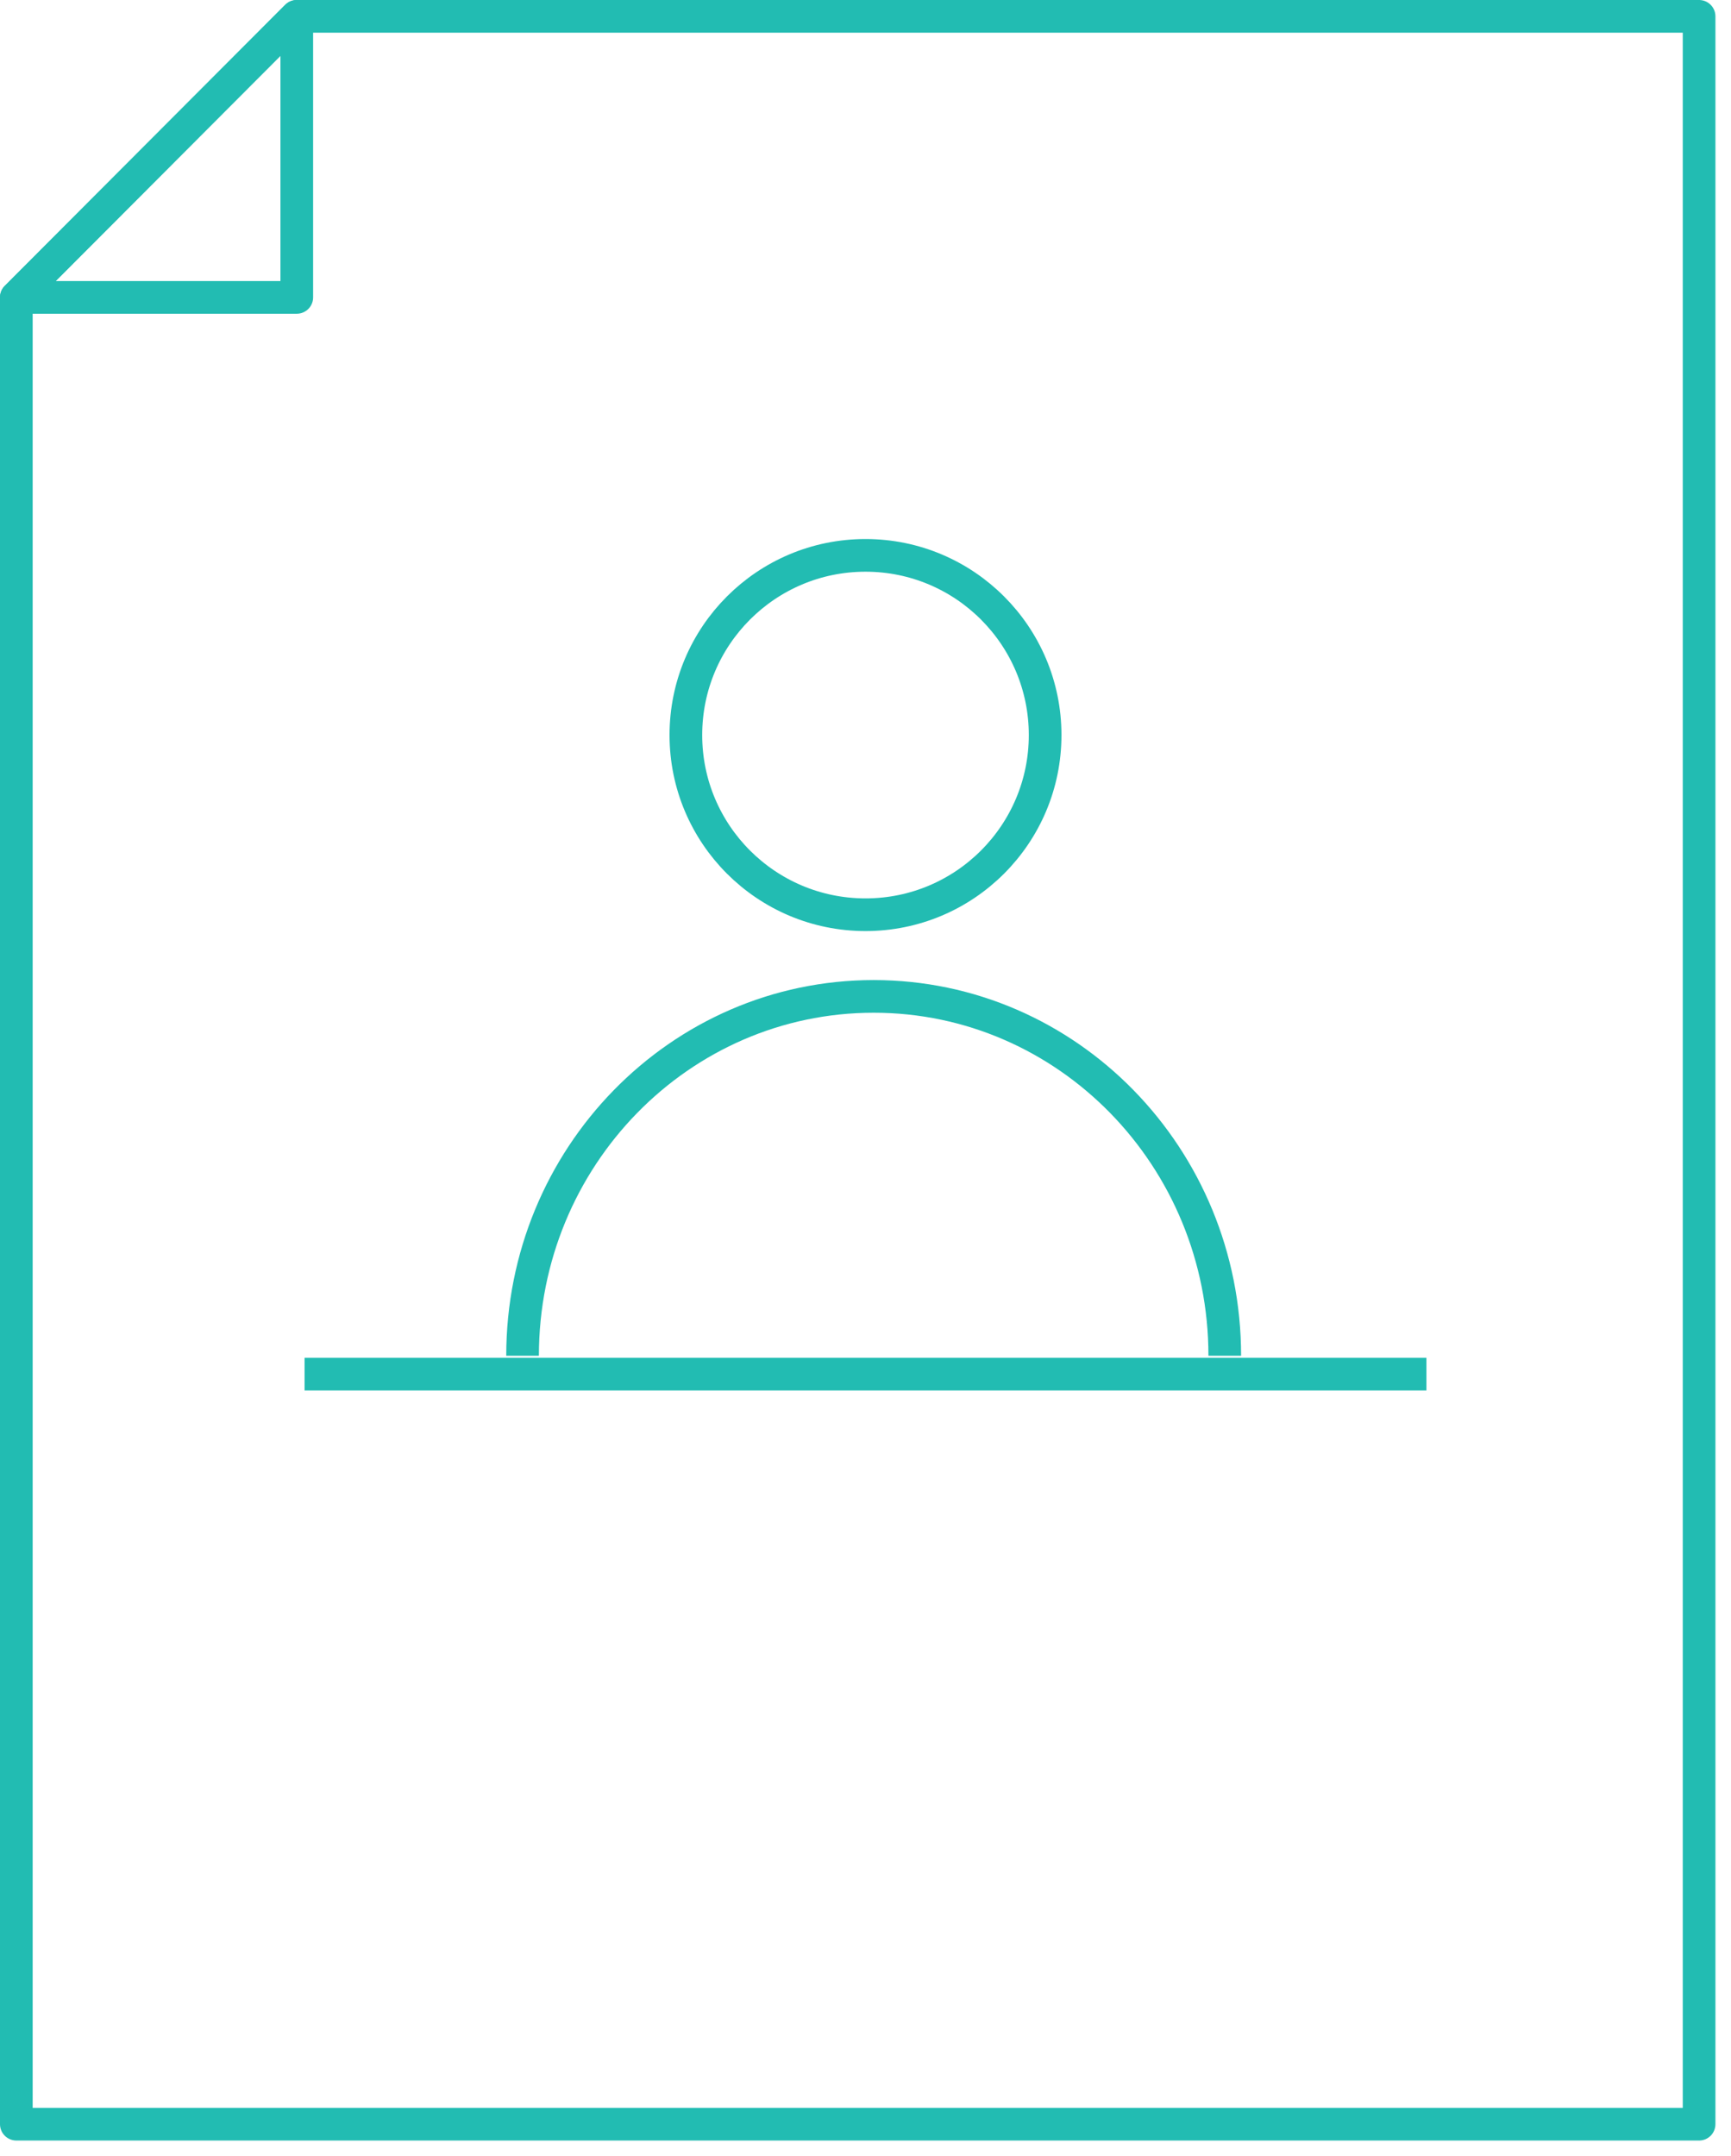 <?xml version="1.0" encoding="UTF-8"?>
<svg width="106px" height="132px" viewBox="0 0 106 132" version="1.1" xmlns="http://www.w3.org/2000/svg" xmlns:xlink="http://www.w3.org/1999/xlink">
    <!-- Generator: Sketch 48.1 (47250) - http://www.bohemiancoding.com/sketch -->
    <title>Volunteer</title>
    <desc>Created with Sketch.</desc>
    <defs></defs>
    <g id="Mobile-Portrait" stroke="none" stroke-width="1" fill="none" fill-rule="evenodd" transform="translate(-47, -8439)">
        <g id="Volunteers" transform="translate(16, 8290)" stroke="#22BCB2" stroke-width="2">
            <g id="Volunteer-Form" transform="translate(32, 150)">
                <g id="Volunteer">
                    <path d="M63,44.001 C63,50.075 58.075,55 52.001,55 C45.925,55 41,50.075 41,44.001 C41,37.925 45.925,33 52.001,33 C58.075,33 63,37.925 63,44.001 Z" id="Stroke-30"></path>
                    <path d="M31,82 C31,69.848 40.626,60 52.499,60 C64.372,60 74,69.848 74,82" id="Stroke-32"></path>
                    <path d="M17.651,83.125 L86.349,83.125" id="Stroke-3"></path>
                    <polygon id="Stroke-42" stroke-linecap="round" stroke-linejoin="round" points="103.046 0 103.046 129.044 0 129.044 0 17.206 17.174 0"></polygon>
                    <polygon id="Stroke-40" stroke-linecap="round" stroke-linejoin="round" points="17.174 0 17.174 17.206 0 17.206"></polygon>
                </g>
            </g>
        </g>
    </g>
</svg>